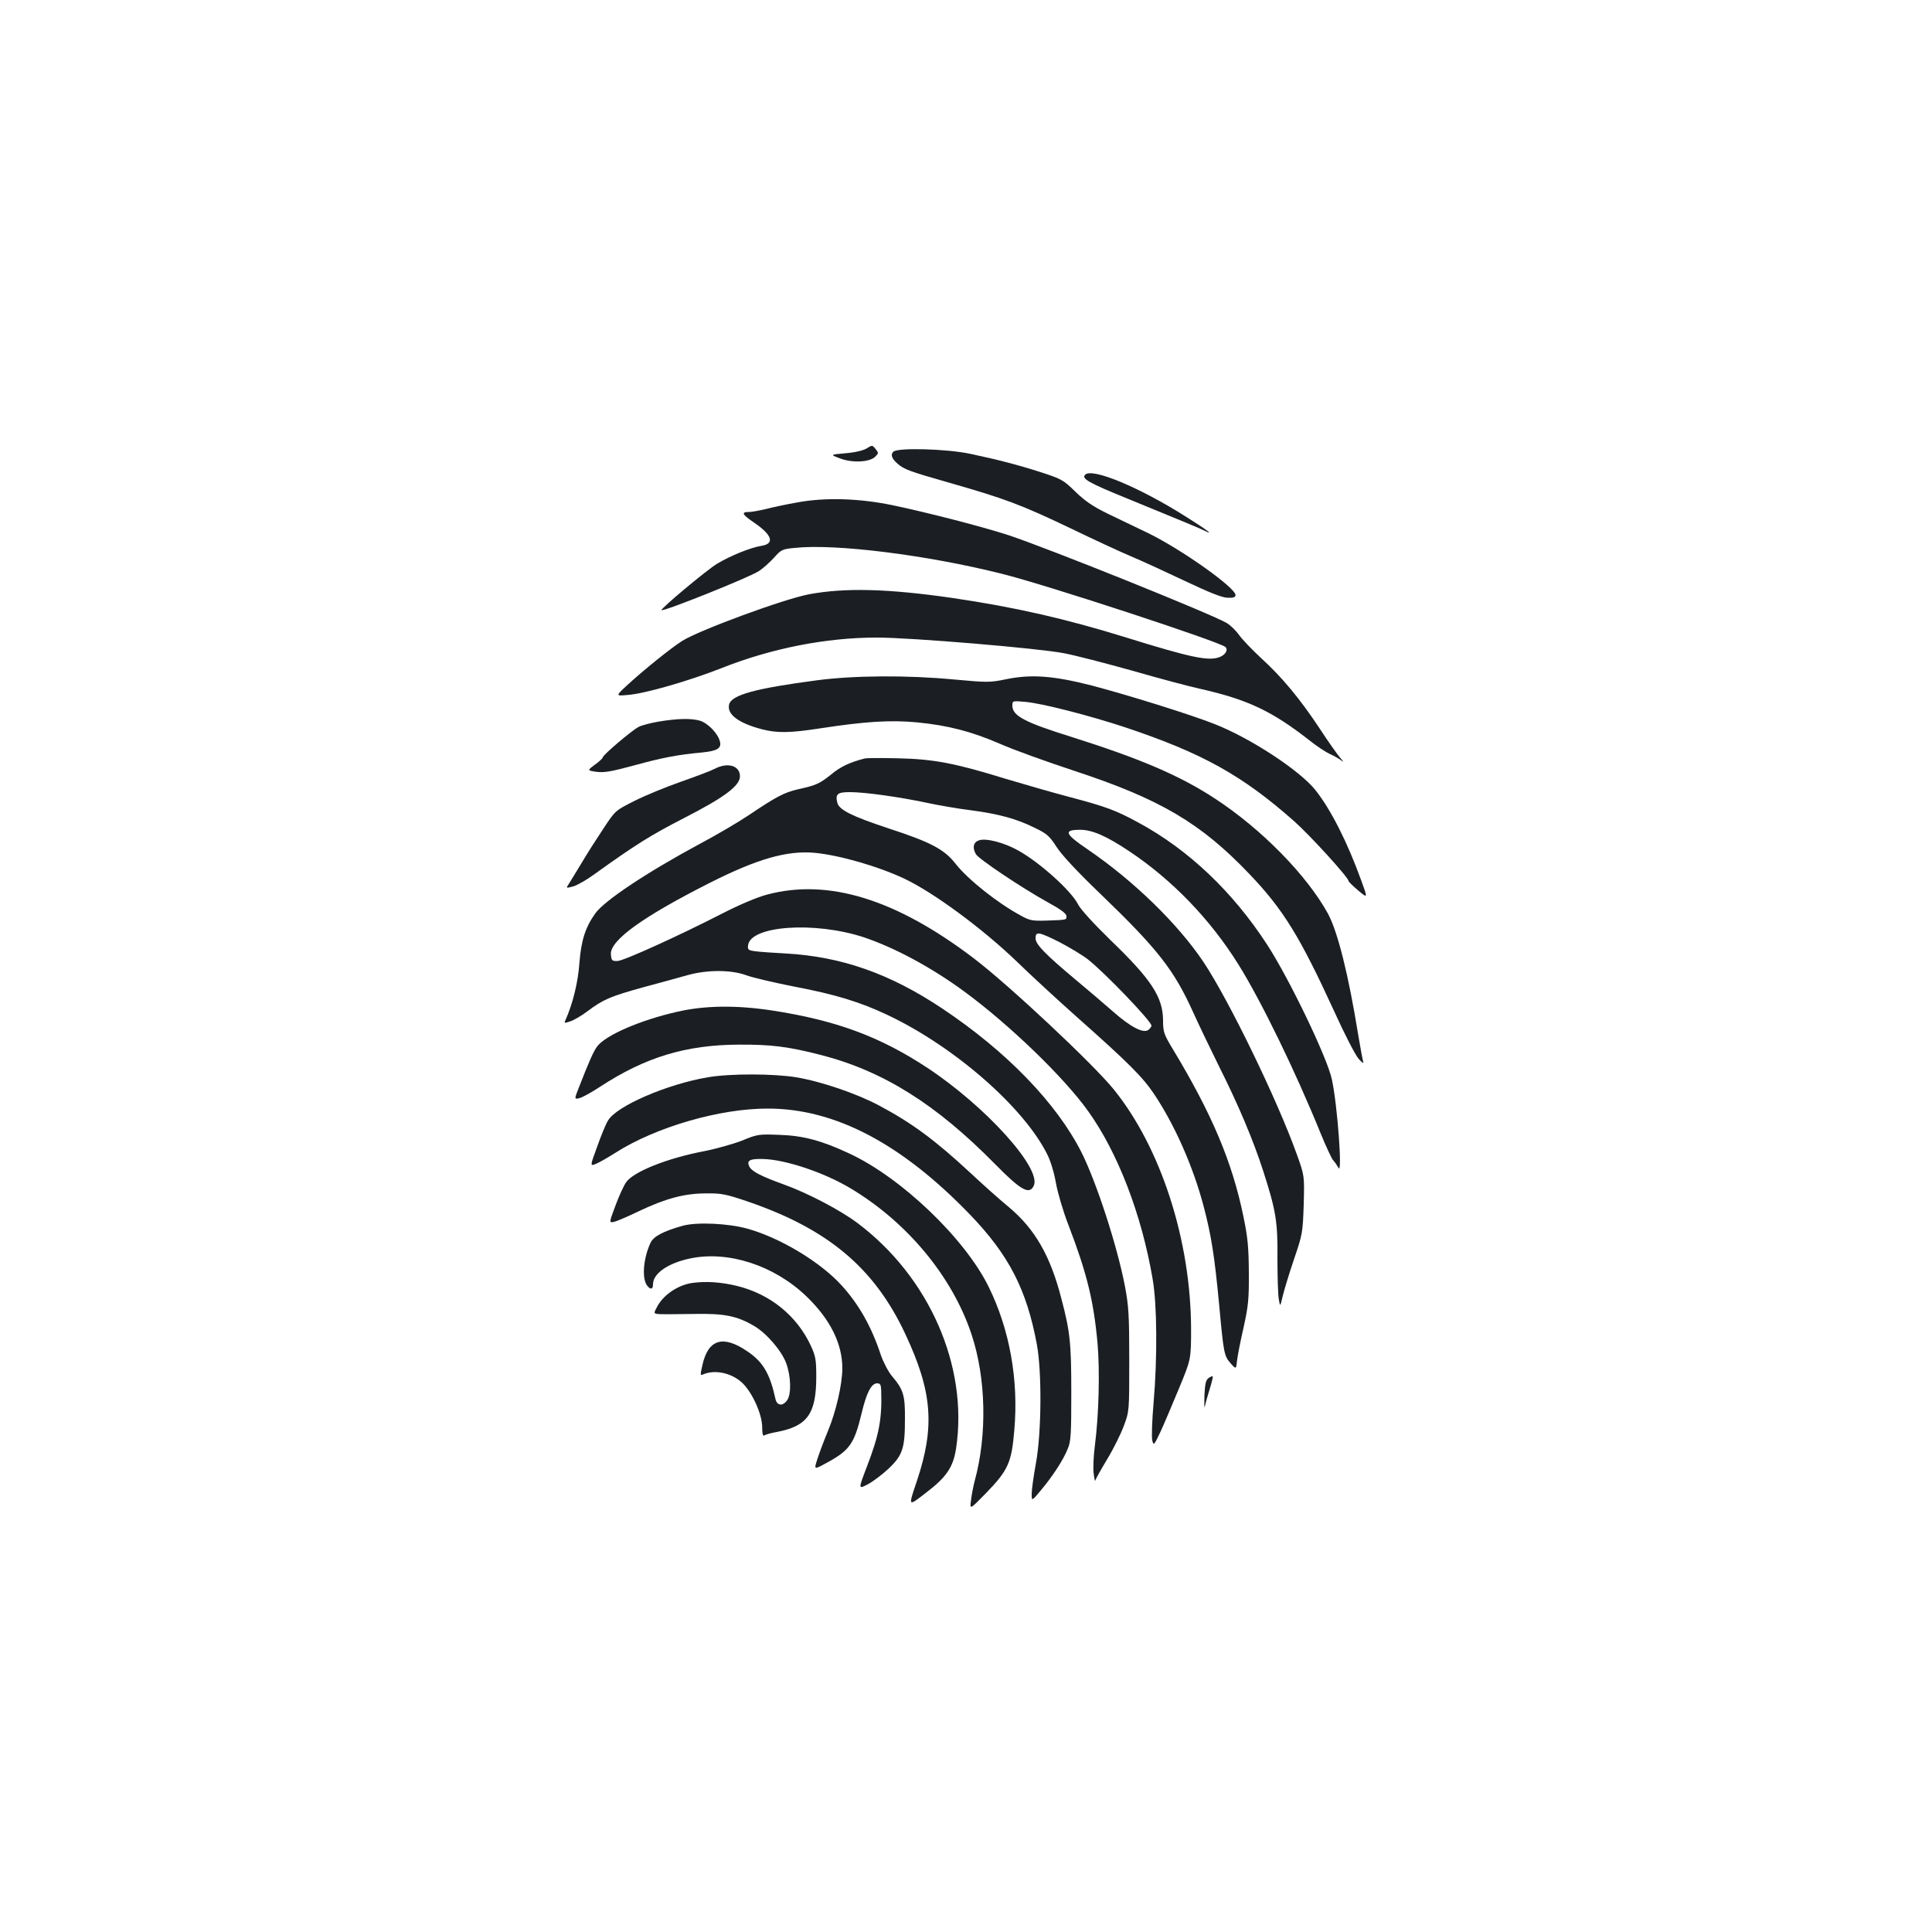 <?xml version="1.0" standalone="no"?>
<!DOCTYPE svg PUBLIC "-//W3C//DTD SVG 20010904//EN"
 "http://www.w3.org/TR/2001/REC-SVG-20010904/DTD/svg10.dtd">
<svg version="1.0" xmlns="http://www.w3.org/2000/svg"
 width="1000pt" height="1000pt" viewBox="0 0 1000 1000"
 preserveAspectRatio="xMidYMid meet">
<g transform="translate(0,1000) scale(0.1,-0.1)"
fill="#1b1f23" stroke="none">
<path d="M4486 7679 c-19 -11 -60 -21 -110 -25 -80 -7 -80 -7 -30 -26 63 -25
155 -21 184 8 18 18 18 20 2 40 -17 21 -18 21 -46 3z"/>
<path d="M4624 7662 c-16 -15 -8 -37 23 -63 32 -28 57 -38 271 -99 284 -81
371 -114 622 -234 118 -57 260 -123 315 -146 55 -23 181 -81 280 -128 127 -60
192 -86 220 -86 29 -1 40 3 40 14 0 38 -279 236 -451 320 -57 27 -151 73 -208
100 -80 39 -119 66 -170 115 -61 60 -72 66 -173 99 -121 39 -228 67 -371 97
-122 26 -376 33 -398 11z"/>
<path d="M5617 7543 c-21 -20 17 -42 224 -126 303 -124 365 -150 394 -164 53
-27 13 4 -94 71 -241 153 -488 256 -524 219z"/>
<path d="M4130 7400 c-58 -10 -133 -26 -167 -35 -34 -8 -73 -15 -86 -15 -42 0
-37 -12 26 -55 94 -64 108 -109 39 -120 -57 -9 -160 -51 -229 -92 -55 -33
-295 -234 -289 -241 9 -9 449 167 504 202 20 13 55 44 77 68 38 43 44 46 108
52 211 23 687 -37 1073 -134 233 -58 1131 -353 1157 -379 15 -15 0 -40 -30
-52 -58 -22 -148 -3 -483 101 -316 98 -575 157 -901 205 -333 48 -554 54 -742
19 -131 -25 -569 -186 -657 -242 -57 -36 -197 -149 -281 -226 -64 -59 -64 -59
1 -53 90 7 317 73 485 139 257 102 540 158 803 158 178 0 834 -55 969 -81 58
-11 216 -52 352 -90 135 -39 296 -82 356 -95 243 -55 370 -115 565 -268 35
-28 82 -59 104 -69 23 -10 50 -26 61 -35 11 -9 8 -3 -6 13 -15 17 -64 86 -109
155 -103 155 -194 265 -305 366 -47 44 -97 96 -112 118 -15 21 -43 49 -63 61
-70 43 -914 383 -1130 455 -132 43 -418 117 -600 155 -173 36 -349 41 -490 15z"/>
<path d="M4230 6479 c-320 -42 -444 -76 -456 -125 -13 -51 48 -97 171 -129 78
-20 144 -19 300 5 234 36 365 44 502 31 162 -16 281 -47 429 -111 65 -29 239
-92 385 -140 444 -146 654 -270 905 -533 176 -184 262 -324 440 -712 52 -115
109 -226 126 -245 17 -20 28 -27 24 -16 -3 10 -15 73 -26 140 -50 310 -106
533 -156 626 -109 199 -344 439 -586 597 -180 118 -385 206 -743 319 -243 76
-305 109 -305 162 0 25 1 25 68 19 83 -7 330 -70 517 -132 398 -133 605 -248
874 -486 83 -74 281 -291 281 -309 0 -4 23 -26 50 -49 50 -42 50 -42 16 51
-72 199 -157 367 -237 468 -81 102 -337 270 -524 343 -124 49 -448 150 -635
199 -196 50 -310 59 -439 33 -87 -18 -98 -18 -273 -2 -241 23 -519 21 -708 -4z"/>
<path d="M3409 6265 c-41 -7 -88 -19 -105 -28 -35 -19 -184 -145 -184 -157 0
-4 -18 -22 -41 -38 -40 -30 -40 -30 9 -37 39 -5 75 1 193 33 145 40 229 56
351 67 81 8 104 22 94 58 -10 41 -63 95 -104 107 -47 13 -117 11 -213 -5z"/>
<path d="M4475 6074 c-77 -20 -124 -42 -171 -81 -61 -49 -78 -57 -172 -78 -74
-17 -115 -39 -259 -136 -54 -36 -168 -103 -253 -148 -271 -146 -491 -292 -539
-359 -52 -73 -73 -141 -82 -256 -7 -100 -34 -211 -73 -298 -7 -14 -4 -15 27
-4 19 6 59 30 88 52 81 61 119 77 289 124 85 23 189 51 230 63 102 28 224 28
303 -1 32 -12 140 -37 240 -57 222 -42 348 -81 492 -149 346 -164 705 -478
826 -722 18 -36 36 -97 45 -150 9 -49 37 -145 64 -214 95 -248 131 -392 151
-615 12 -141 7 -365 -14 -528 -7 -53 -10 -119 -6 -145 3 -26 7 -42 8 -36 0 5
28 55 61 110 33 54 72 133 87 174 28 75 28 75 28 340 0 232 -3 279 -22 381
-40 209 -147 538 -225 694 -129 255 -388 523 -721 745 -271 181 -522 269 -812
285 -60 3 -129 8 -153 11 -39 5 -43 8 -40 31 12 102 344 125 598 42 161 -54
351 -156 521 -281 232 -170 517 -445 641 -619 154 -215 277 -535 334 -869 23
-131 25 -406 5 -640 -8 -91 -11 -179 -7 -195 7 -29 9 -27 43 45 19 41 62 143
96 225 62 150 62 150 62 310 -2 456 -156 934 -400 1236 -105 130 -543 541
-725 679 -402 306 -754 415 -1072 329 -49 -13 -141 -52 -223 -94 -232 -119
-514 -247 -548 -249 -29 -1 -32 2 -35 33 -7 72 161 194 513 372 246 124 397
167 540 155 129 -12 331 -70 468 -135 153 -73 407 -261 582 -430 72 -70 211
-198 310 -286 266 -236 341 -311 400 -400 106 -159 201 -374 255 -579 40 -152
56 -255 80 -506 24 -261 26 -267 60 -307 28 -31 28 -31 33 15 3 26 18 103 34
172 24 110 28 144 27 285 -1 132 -6 182 -28 288 -58 283 -163 531 -365 866
-47 78 -51 89 -51 150 -1 120 -60 211 -273 416 -88 86 -153 157 -167 184 -35
70 -198 217 -310 279 -73 41 -169 66 -204 52 -28 -10 -34 -37 -15 -71 13 -24
238 -175 372 -249 68 -37 97 -59 97 -72 0 -20 4 -19 -105 -23 -73 -2 -85 0
-135 28 -118 64 -270 185 -333 265 -59 76 -129 113 -350 185 -187 62 -254 95
-263 132 -11 45 0 55 65 55 78 0 256 -25 397 -55 61 -13 164 -31 230 -39 144
-19 236 -44 330 -91 63 -30 76 -42 113 -99 27 -42 108 -129 227 -243 296 -285
380 -392 479 -611 29 -64 89 -189 133 -278 101 -201 178 -383 230 -544 66
-205 76 -263 74 -455 0 -93 3 -188 7 -210 7 -40 7 -40 20 15 7 30 33 116 58
190 45 132 46 139 51 285 4 150 4 150 -36 261 -101 282 -352 799 -483 995
-132 197 -361 420 -597 581 -121 82 -130 103 -41 103 63 0 137 -33 254 -111
222 -148 419 -352 565 -586 119 -191 295 -553 425 -873 27 -66 56 -129 65
-140 10 -11 22 -29 28 -40 21 -39 -5 322 -34 457 -23 111 -219 519 -335 698
-178 274 -407 492 -666 632 -117 64 -169 83 -358 133 -88 23 -236 66 -330 94
-262 81 -373 102 -555 106 -85 2 -164 2 -175 -1z m1008 -950 c50 -26 117 -66
147 -89 87 -68 330 -321 330 -344 0 -5 -7 -14 -15 -21 -26 -21 -92 13 -185 95
-47 41 -132 114 -190 162 -159 133 -210 185 -210 216 0 37 15 35 123 -19z"/>
<path d="M3700 6021 c-19 -10 -98 -40 -175 -67 -77 -27 -185 -71 -240 -99
-100 -50 -100 -50 -162 -144 -34 -51 -86 -132 -114 -180 -29 -47 -58 -96 -66
-108 -14 -21 -14 -21 24 -11 21 6 70 34 108 62 216 155 291 202 466 292 209
107 289 167 289 216 0 55 -63 74 -130 39z"/>
<path d="M3505 4763 c-190 -43 -368 -120 -413 -178 -19 -24 -42 -76 -95 -212
-25 -63 -25 -63 2 -57 14 3 63 30 107 59 234 153 444 217 719 218 166 1 254
-10 422 -53 324 -83 598 -255 903 -565 135 -137 178 -161 201 -112 41 90 -250
411 -551 610 -246 162 -473 246 -805 297 -185 28 -348 26 -490 -7z"/>
<path d="M3664 4424 c-210 -35 -474 -149 -517 -224 -11 -17 -36 -78 -56 -135
-38 -103 -38 -103 -2 -87 20 9 63 34 96 55 208 133 541 230 790 229 346 0 690
-180 1046 -549 201 -209 293 -387 346 -673 26 -143 24 -455 -5 -613 -12 -66
-22 -137 -22 -159 0 -39 0 -39 49 20 61 73 115 156 138 214 16 37 18 76 18
288 0 257 -6 317 -51 487 -57 223 -137 361 -271 474 -49 40 -137 119 -198 176
-184 171 -304 260 -475 351 -114 61 -301 125 -429 146 -115 19 -343 20 -457 0z"/>
<path d="M3840 4096 c-47 -18 -136 -43 -198 -55 -188 -36 -362 -105 -401 -160
-12 -17 -37 -71 -55 -120 -34 -91 -34 -91 -7 -85 14 3 72 28 128 55 139 66
236 92 348 92 80 1 103 -4 215 -42 415 -142 655 -343 815 -684 141 -300 155
-480 61 -762 -46 -136 -47 -134 45 -63 109 83 143 134 158 233 63 424 -139
885 -510 1164 -89 67 -256 155 -384 201 -118 43 -162 66 -176 91 -16 32 1 42
69 40 115 -2 316 -69 453 -151 294 -175 529 -458 628 -758 75 -226 81 -520 16
-757 -7 -27 -16 -72 -19 -100 -7 -50 -7 -50 78 37 114 118 132 157 146 325 23
261 -24 522 -133 743 -123 250 -452 565 -722 690 -141 66 -237 92 -360 96
-107 4 -113 4 -195 -30z"/>
<path d="M3532 3655 c-100 -28 -150 -55 -165 -88 -38 -81 -46 -188 -16 -223
17 -21 29 -17 29 9 0 55 77 109 191 133 197 42 435 -35 602 -195 124 -119 187
-245 187 -375 -1 -83 -32 -220 -75 -324 -20 -48 -44 -112 -54 -143 -18 -56
-18 -56 38 -26 129 69 152 101 191 263 25 105 50 154 80 154 16 0 20 -7 21
-37 5 -148 -11 -231 -75 -397 -44 -115 -44 -115 7 -88 28 15 76 52 108 82 71
68 83 104 83 255 1 123 -8 153 -67 222 -20 24 -45 73 -58 110 -48 146 -113
261 -203 360 -109 120 -315 245 -486 293 -99 28 -265 36 -338 15z"/>
<path d="M3587 3360 c-73 -9 -148 -58 -182 -117 -24 -43 -24 -43 13 -45 20 -1
100 0 177 1 153 3 220 -10 308 -62 65 -38 142 -128 166 -192 25 -67 28 -161 5
-193 -22 -31 -52 -29 -60 6 -29 133 -65 194 -148 249 -124 84 -200 61 -230
-71 -12 -52 -12 -57 3 -50 60 26 144 9 200 -41 53 -48 106 -164 106 -232 0
-33 4 -48 10 -43 6 4 35 13 65 18 159 30 205 94 205 287 0 88 -4 107 -28 159
-72 156 -211 268 -382 310 -82 20 -159 25 -228 16z"/>
<path d="M6255 2867 c-14 -11 -18 -30 -21 -93 -1 -43 -1 -68 2 -54 3 14 14 54
25 89 11 35 18 65 16 67 -2 2 -12 -2 -22 -9z"/>
</g>
</svg>
